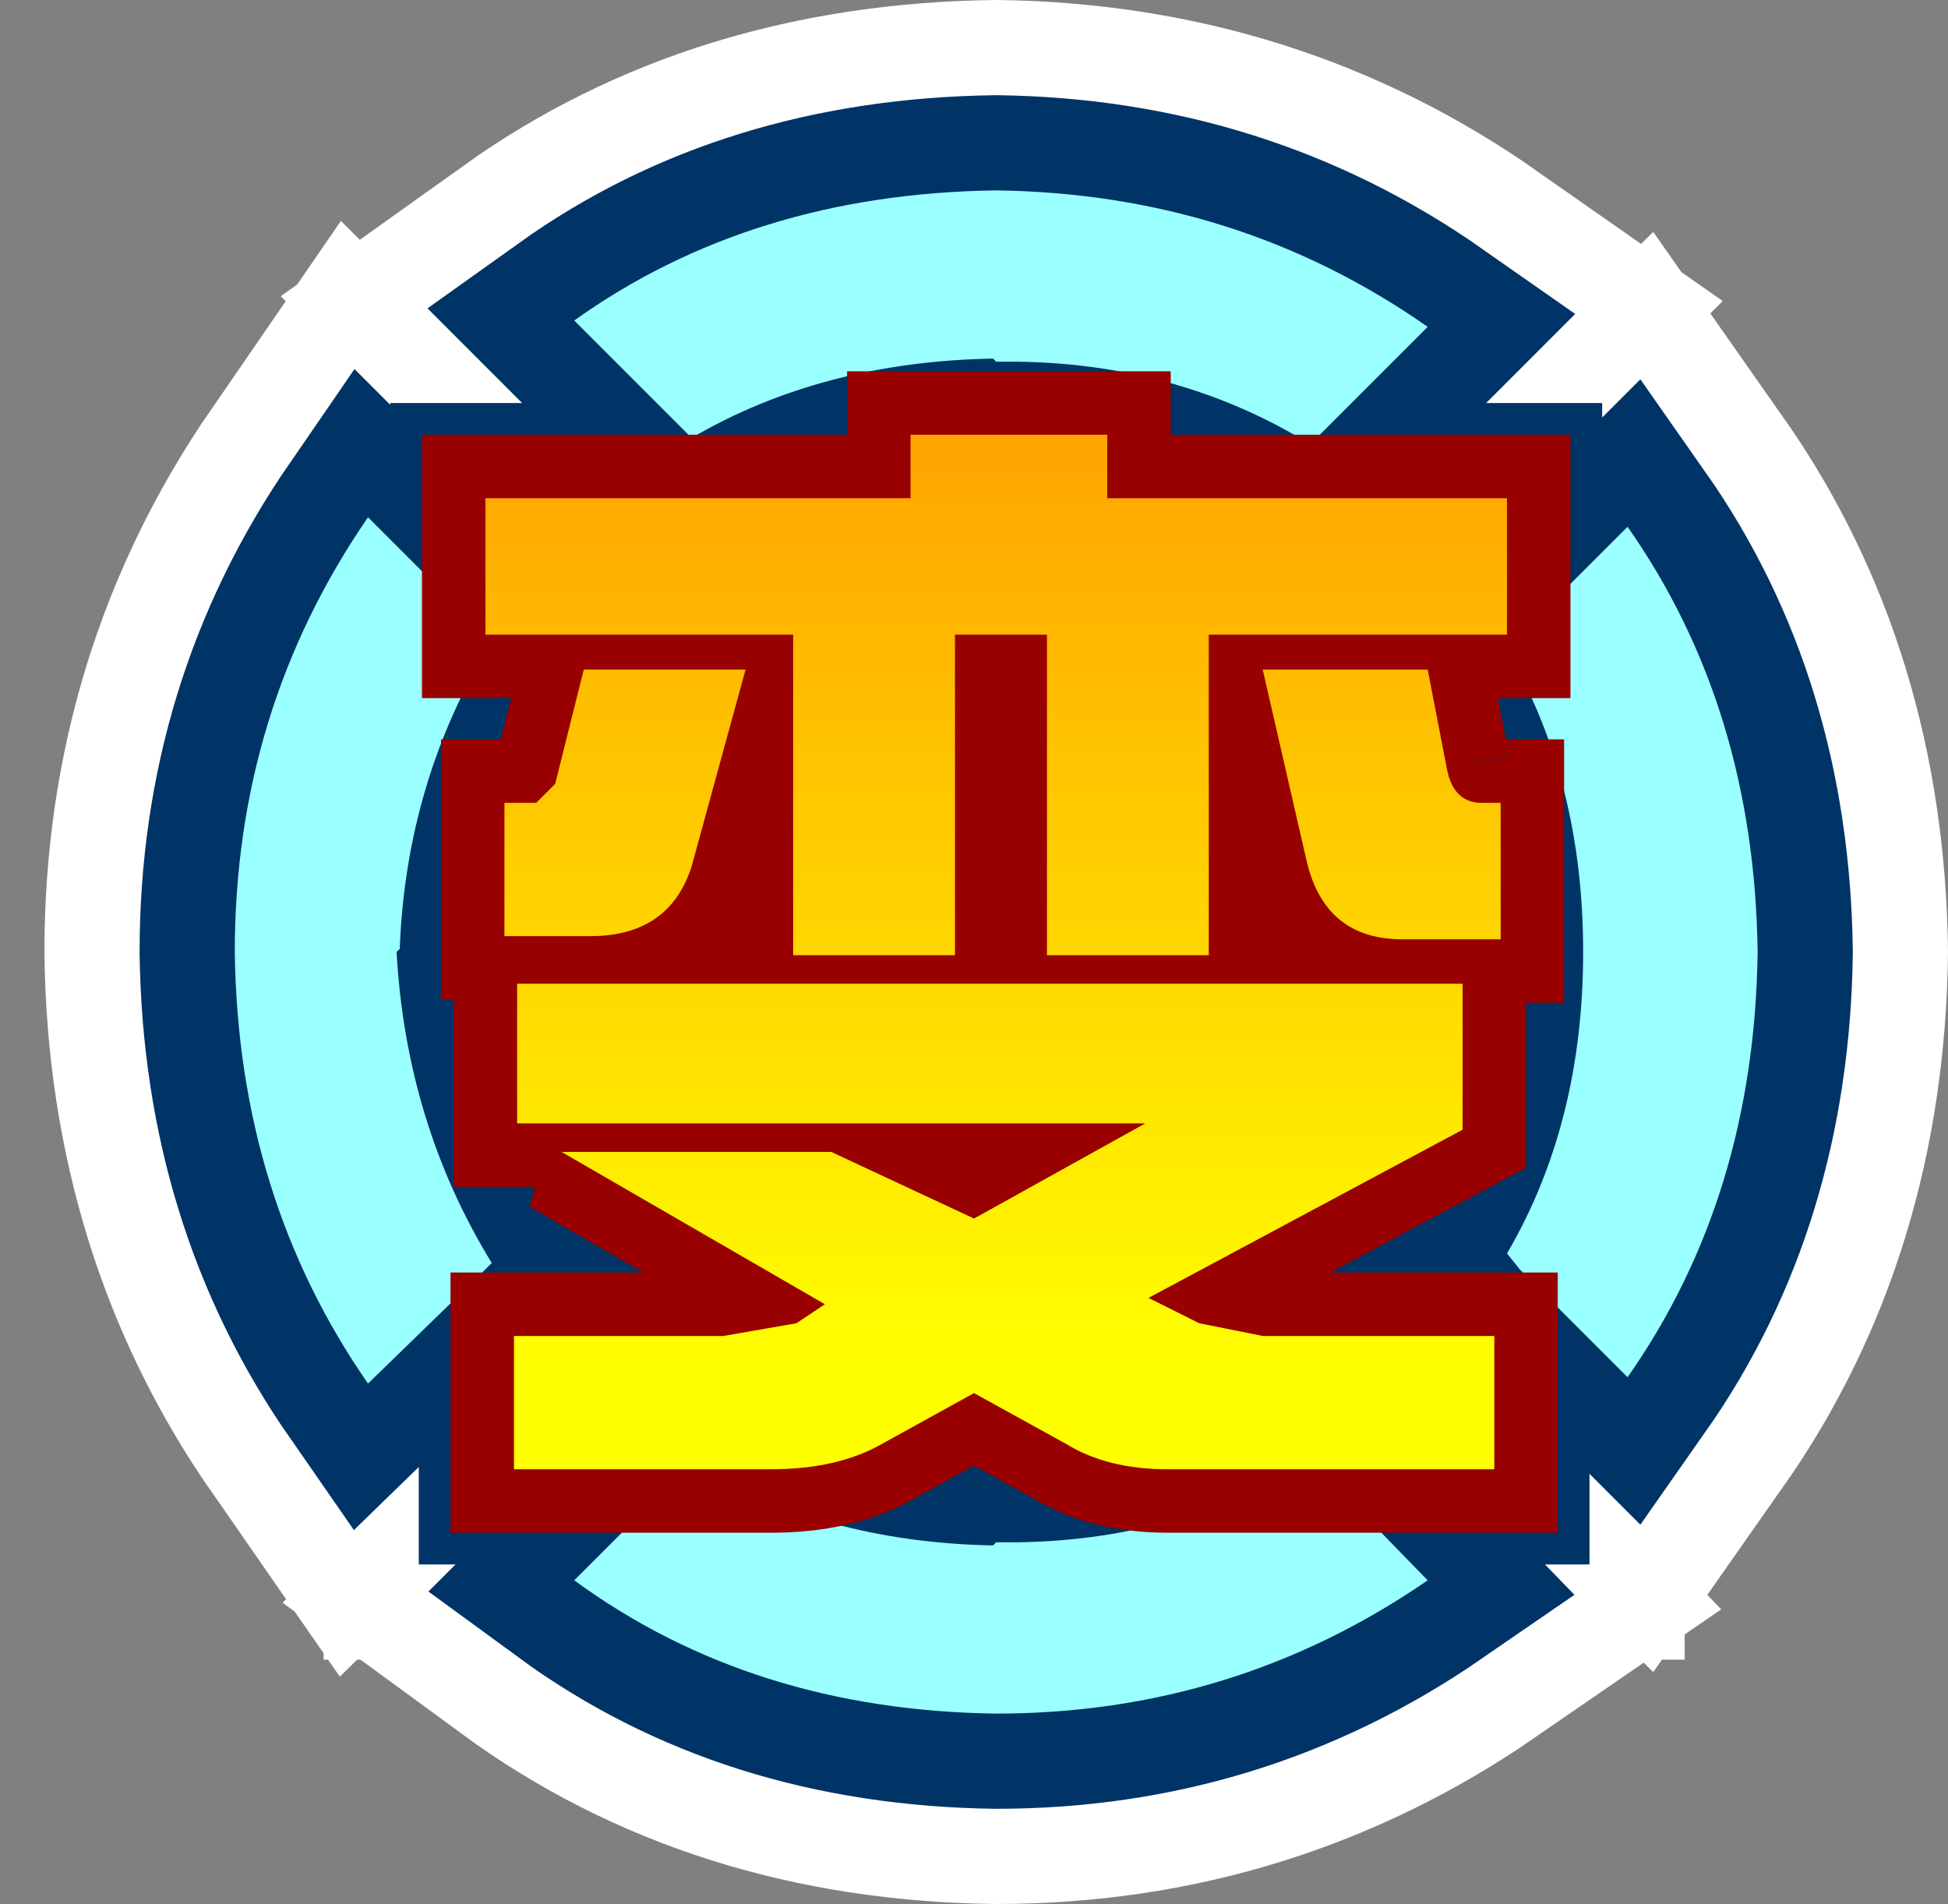 <?xml version="1.0" encoding="UTF-8" standalone="no"?>
<svg xmlns:xlink="http://www.w3.org/1999/xlink" height="30.0px" width="30.7px" xmlns="http://www.w3.org/2000/svg">
  <rect width="100%" height="100%" fill="#808080" stroke="none"/>
  <g transform="matrix(1.0, 0.0, 0.0, 1.0, 3.7, 3.0)">
    <path d="M11.85 13.5 L11.85 10.55 12.15 13.2 12.15 13.5 11.85 13.5" fill="#99ffff" fill-rule="evenodd" stroke="none"/>
    <path d="M20.25 17.0 L20.05 16.75 Q21.25 14.7 21.25 12.0 21.25 9.3 20.05 7.25 L20.25 7.0 21.95 5.3 Q23.95 8.15 24.0 12.0 23.95 15.85 21.95 18.7 L20.25 17.0 M16.95 4.0 Q14.75 2.65 12.0 2.7 L11.95 2.65 Q9.25 2.7 7.2 3.9 L7.05 3.75 5.35 2.05 Q8.15 0.05 12.0 0.0 15.8 0.05 18.8 2.15 L16.95 4.0 M13.75 4.85 L20.05 4.85 20.05 7.0 15.35 7.0 15.35 12.05 12.8 12.05 12.8 7.0 11.35 7.0 11.35 12.05 8.8 12.05 8.8 7.0 3.95 7.0 3.95 4.85 10.65 4.85 10.65 3.85 13.75 3.85 13.75 4.85 M19.1 9.1 Q19.2 9.65 19.65 9.65 L19.95 9.65 19.95 11.8 18.4 11.8 Q17.2 11.8 16.9 10.6 L16.2 7.55 18.8 7.55 19.1 9.1 M5.05 9.35 L5.5 7.55 8.05 7.55 7.2 10.65 Q6.85 11.75 5.6 11.75 L4.25 11.75 4.25 9.65 4.75 9.65 5.05 9.35 M4.05 7.1 Q2.7 9.3 2.6 11.95 L2.55 12.0 Q2.7 14.7 4.05 16.9 L3.9 17.05 2.1 18.8 Q0.05 15.85 0.0 12.0 0.0 8.2 2.1 5.15 L3.9 6.95 4.05 7.1" fill="none" stroke="#ffffff" stroke-linecap="butt" stroke-linejoin="miter-clip" stroke-miterlimit="3.0" stroke-width="6.0"/>
    <path d="M9.4 15.15 L11.65 16.2 14.35 14.7 4.45 14.7 4.45 12.5 19.35 12.5 19.35 14.8 14.4 17.45 15.2 17.85 16.2 18.05 19.85 18.05 19.85 20.15 17.1 20.15" fill="none" stroke="#ffffff" stroke-linecap="butt" stroke-linejoin="miter-clip" stroke-miterlimit="3.0" stroke-width="6.0"/>
    <path d="M17.1 20.15 L18.8 21.9 Q15.75 24.0 12.0 24.0 8.15 23.95 5.35 21.9 L7.05 20.2 7.15 20.15 7.4 20.15 8.45 20.15 Q9.5 20.15 10.2 19.75 L11.65 18.95 13.1 19.75 Q13.75 20.15 14.7 20.15 L16.7 20.15 17.1 20.15 M16.7 20.15 Q14.6 21.35 12.0 21.3 L11.95 21.35 Q9.35 21.3 7.4 20.15" fill="none" stroke="#ffffff" stroke-linecap="round" stroke-linejoin="miter-clip" stroke-miterlimit="3.0" stroke-width="6.0"/>
    <path d="M7.15 20.15 L4.4 20.15 4.4 18.05 7.7 18.05 8.85 17.85 9.3 17.55 5.15 15.15 9.4 15.15" fill="none" stroke="#ffffff" stroke-linecap="round" stroke-linejoin="miter-clip" stroke-miterlimit="3.0" stroke-width="6.0"/>
    <path d="M20.25 17.0 L20.05 16.75 Q21.25 14.7 21.25 12.0 21.25 9.3 20.05 7.25 L20.25 7.0 21.95 5.3 Q23.95 8.15 24.0 12.0 23.95 15.85 21.95 18.7 L20.25 17.0 M16.95 4.0 Q14.75 2.65 12.0 2.7 L11.95 2.65 Q9.25 2.7 7.2 3.9 L7.05 3.75 5.35 2.05 Q8.15 0.05 12.0 0.0 15.8 0.05 18.8 2.15 L16.95 4.0 M13.75 4.85 L20.05 4.85 20.05 7.0 15.35 7.0 15.35 12.05 12.8 12.05 12.8 7.0 11.35 7.0 11.35 12.05 8.8 12.05 8.8 7.0 3.95 7.0 3.95 4.85 10.65 4.85 10.65 3.85 13.75 3.85 13.75 4.85 M19.1 9.1 Q19.2 9.65 19.65 9.65 L19.95 9.65 19.95 11.8 18.4 11.8 Q17.2 11.8 16.9 10.6 L16.2 7.55 18.8 7.55 19.1 9.1 M4.05 7.1 Q2.7 9.3 2.6 11.95 L2.55 12.0 Q2.7 14.7 4.05 16.9 L3.9 17.05 2.1 18.8 Q0.05 15.85 0.0 12.0 0.0 8.2 2.1 5.15 L3.9 6.95 4.05 7.1 M5.05 9.35 L5.5 7.55 8.05 7.55 7.2 10.65 Q6.85 11.75 5.6 11.75 L4.25 11.75 4.25 9.65 4.75 9.65 5.05 9.35" fill="none" stroke="#003366" stroke-linecap="butt" stroke-linejoin="miter-clip" stroke-miterlimit="3.0" stroke-width="3.0"/>
    <path d="M9.4 15.15 L11.65 16.2 14.35 14.7 4.45 14.7 4.45 12.5 19.35 12.5 19.35 14.8 14.4 17.45 15.2 17.85 16.2 18.05 19.85 18.05 19.85 20.15 17.1 20.15" fill="none" stroke="#003366" stroke-linecap="butt" stroke-linejoin="miter-clip" stroke-miterlimit="3.0" stroke-width="3.0"/>
    <path d="M17.1 20.15 L18.8 21.9 Q15.75 24.0 12.0 24.0 8.15 23.95 5.35 21.9 L7.05 20.2 7.15 20.15 7.4 20.15 8.45 20.15 Q9.5 20.15 10.2 19.75 L11.65 18.95 13.1 19.75 Q13.75 20.15 14.7 20.15 L16.7 20.15 17.1 20.15 M16.7 20.15 Q14.6 21.35 12.0 21.3 L11.95 21.35 Q9.35 21.3 7.4 20.15" fill="none" stroke="#003366" stroke-linecap="round" stroke-linejoin="miter-clip" stroke-miterlimit="3.0" stroke-width="3.0"/>
    <path d="M7.15 20.15 L4.4 20.15 4.4 18.05 7.7 18.05 8.85 17.85 9.3 17.55 5.15 15.15 9.4 15.15" fill="none" stroke="#003366" stroke-linecap="round" stroke-linejoin="miter-clip" stroke-miterlimit="3.0" stroke-width="3.0"/>
    <path d="M20.25 17.0 L20.05 16.75 Q21.25 14.7 21.25 12.0 21.25 9.3 20.05 7.25 L20.25 7.0 21.95 5.3 Q23.95 8.15 24.0 12.0 23.95 15.85 21.95 18.7 L20.25 17.0 M18.8 2.15 L16.95 4.0 Q14.75 2.65 12.0 2.7 L11.95 2.65 Q9.25 2.7 7.2 3.9 L7.05 3.75 5.35 2.05 Q8.15 0.05 12.0 0.0 15.8 0.05 18.8 2.15 M2.55 12.0 Q2.7 14.7 4.05 16.9 L3.9 17.05 2.1 18.8 Q0.05 15.85 0.0 12.0 0.0 8.2 2.1 5.15 L3.9 6.95 4.05 7.1 Q2.7 9.3 2.6 11.95 L2.55 12.0 M7.2 20.05 Q9.25 21.3 11.95 21.35 L12.0 21.3 Q14.75 21.35 16.95 20.0 L18.8 21.9 Q15.75 24.0 12.0 24.0 8.15 23.95 5.35 21.9 L7.05 20.2 7.2 20.05" fill="#99ffff" fill-rule="evenodd" stroke="none"/>
    <path d="M13.75 4.85 L20.05 4.85 20.05 7.0 15.35 7.0 15.35 12.05 12.8 12.05 12.8 7.0 11.35 7.0 11.35 12.05 8.8 12.05 8.8 7.0 3.95 7.0 3.95 4.85 10.65 4.85 10.65 3.85 13.75 3.85 13.75 4.85 M19.1 9.1 Q19.2 9.65 19.65 9.65 L19.95 9.65 19.95 11.8 18.4 11.8 Q17.2 11.8 16.9 10.6 L16.2 7.55 18.8 7.55 19.1 9.1 M4.75 9.65 L5.05 9.35 5.5 7.55 8.05 7.55 7.2 10.65 Q6.85 11.75 5.6 11.75 L4.25 11.75 4.25 9.65 4.75 9.65 M9.4 15.15 L11.65 16.2 14.35 14.7 4.45 14.7 4.45 12.5 19.35 12.5 19.35 14.8 14.4 17.45 15.2 17.85 16.2 18.05 19.85 18.05 19.85 20.15 14.7 20.15 Q13.75 20.15 13.1 19.75 L11.65 18.95 10.2 19.75 Q9.5 20.15 8.45 20.15 L4.4 20.15 4.4 18.05 7.7 18.05 8.85 17.85 9.3 17.55 5.15 15.15 9.4 15.15" fill="url(#gradient0)" fill-rule="evenodd" stroke="none"/>
    <path d="M13.75 4.85 L20.05 4.85 20.05 7.0 15.35 7.0 15.35 12.05 12.8 12.05 12.8 7.0 11.35 7.0 11.35 12.05 8.8 12.05 8.8 7.0 3.95 7.0 3.95 4.85 10.65 4.85 10.65 3.85 13.75 3.85 13.75 4.85 M19.1 9.1 Q19.2 9.65 19.65 9.65 L19.95 9.65 19.95 11.8 18.4 11.8 Q17.2 11.8 16.9 10.6 L16.2 7.55 18.8 7.55 19.1 9.1 M4.75 9.65 L5.05 9.35 5.5 7.55 8.05 7.55 7.2 10.65 Q6.85 11.75 5.6 11.75 L4.25 11.75 4.25 9.65 4.75 9.65 M9.4 15.15 L11.65 16.2 14.35 14.7 4.45 14.7 4.45 12.5 19.35 12.5 19.35 14.8 14.4 17.45 15.2 17.85 16.2 18.05 19.85 18.05 19.85 20.15 14.7 20.15 Q13.75 20.15 13.1 19.75 L11.65 18.95 10.2 19.75 Q9.5 20.15 8.45 20.15 L4.4 20.15 4.4 18.05 7.7 18.05 8.85 17.85 9.3 17.55 5.15 15.15 9.4 15.15 Z" fill="none" stroke="#990000" stroke-linecap="butt" stroke-linejoin="miter-clip" stroke-miterlimit="3.0" stroke-width="2.0"/>
    <path d="M13.75 4.85 L20.05 4.85 20.05 7.0 15.35 7.0 15.35 12.05 12.8 12.05 12.8 7.0 11.35 7.0 11.35 12.05 8.8 12.05 8.8 7.0 3.95 7.0 3.95 4.85 10.65 4.85 10.65 3.85 13.75 3.85 13.75 4.85 M19.1 9.1 Q19.2 9.65 19.65 9.65 L19.95 9.65 19.95 11.8 18.4 11.8 Q17.2 11.8 16.9 10.6 L16.2 7.55 18.8 7.55 19.1 9.1 M4.75 9.65 L5.05 9.35 5.5 7.55 8.05 7.55 7.2 10.65 Q6.85 11.75 5.6 11.75 L4.25 11.75 4.25 9.65 4.75 9.65 M5.15 15.15 L9.4 15.15 11.65 16.2 14.35 14.7 4.45 14.7 4.45 12.5 19.35 12.5 19.35 14.8 14.4 17.45 15.2 17.85 16.2 18.05 19.85 18.05 19.85 20.15 14.7 20.15 Q13.75 20.15 13.1 19.75 L11.65 18.95 10.2 19.75 Q9.5 20.15 8.45 20.15 L4.4 20.15 4.4 18.05 7.7 18.05 8.85 17.85 9.3 17.55 5.15 15.15" fill="url(#gradient1)" fill-rule="evenodd" stroke="none"/>
  </g>
  <defs>
    <linearGradient gradientTransform="matrix(0.0, 0.01, -0.01, 0.0, 12.0, 10.3)" gradientUnits="userSpaceOnUse" id="gradient0" spreadMethod="pad" x1="-819.2" x2="819.2">
      <stop offset="0.0" stop-color="#ff9900"/>
      <stop offset="1.0" stop-color="#ffff00"/>
    </linearGradient>
    <linearGradient gradientTransform="matrix(0.0, 0.01, -0.01, 0.0, 12.0, 10.3)" gradientUnits="userSpaceOnUse" id="gradient1" spreadMethod="pad" x1="-819.2" x2="819.2">
      <stop offset="0.0" stop-color="#ff9900"/>
      <stop offset="1.0" stop-color="#ffff00"/>
    </linearGradient>
  </defs>
</svg>
